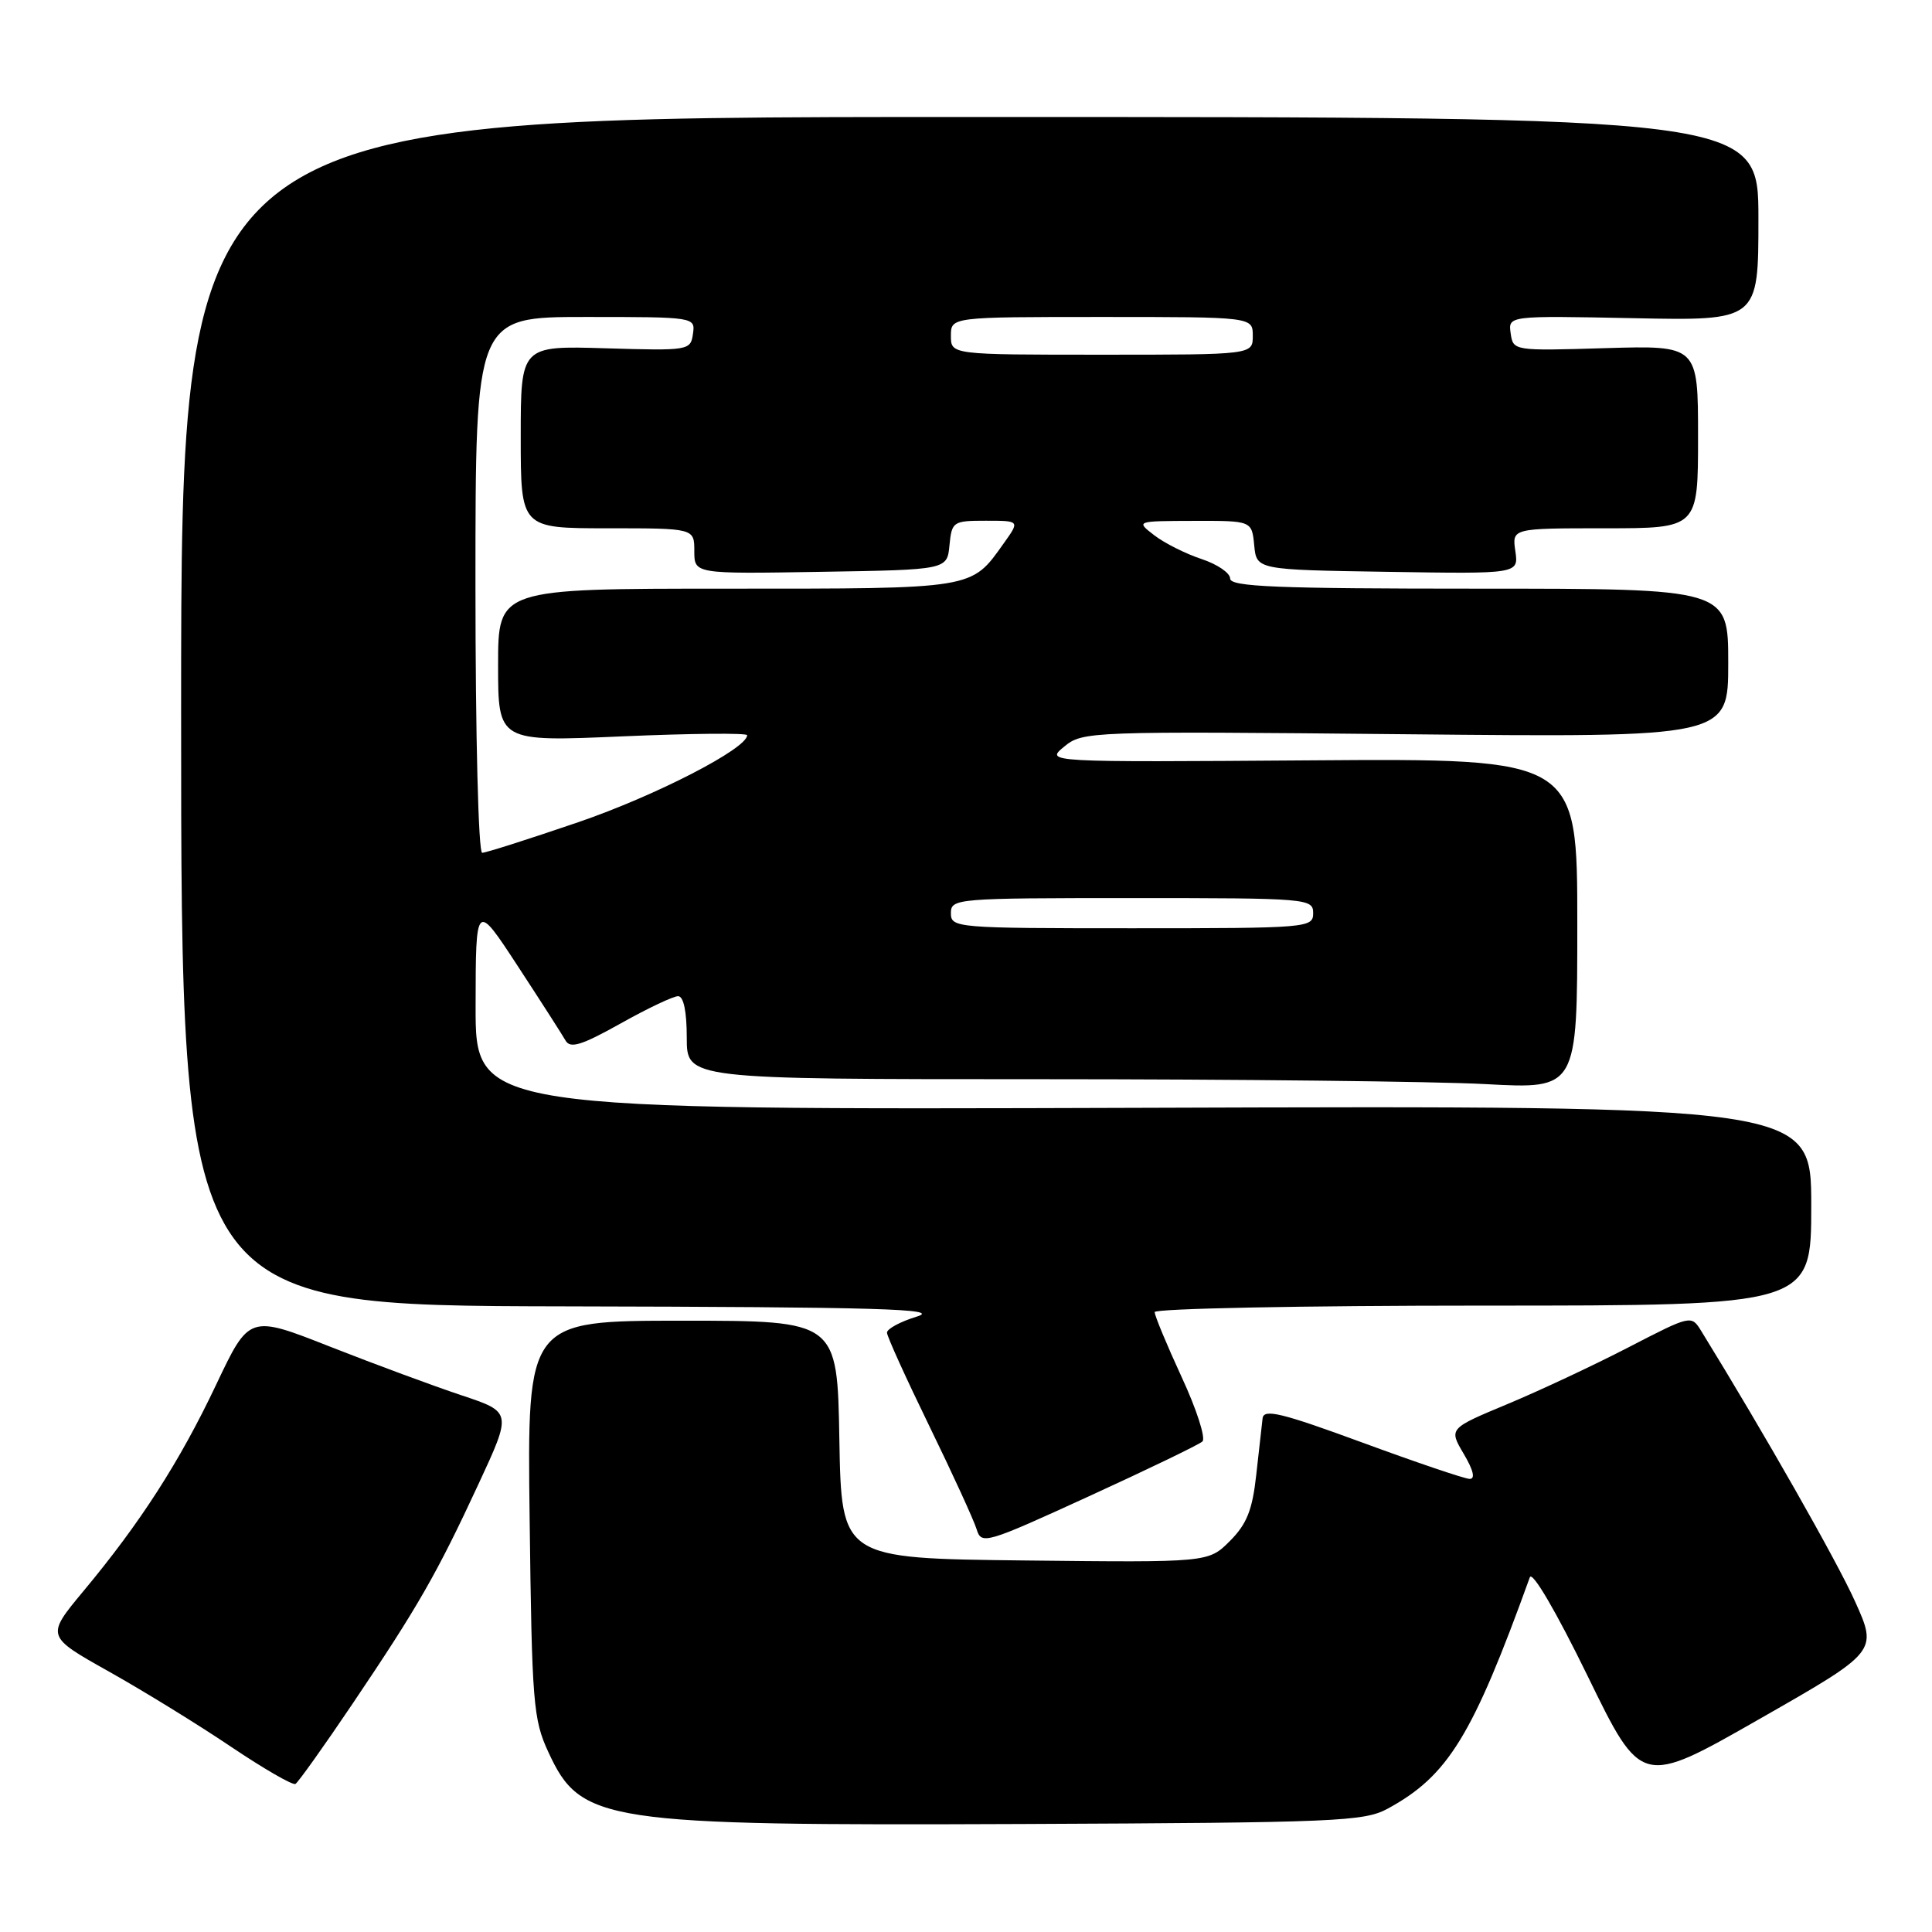 <?xml version="1.0" encoding="UTF-8" standalone="no"?>
<!DOCTYPE svg PUBLIC "-//W3C//DTD SVG 1.1//EN" "http://www.w3.org/Graphics/SVG/1.1/DTD/svg11.dtd" >
<svg xmlns="http://www.w3.org/2000/svg" xmlns:xlink="http://www.w3.org/1999/xlink" version="1.1" viewBox="0 0 256 256">
 <g >
 <path fill="currentColor"
d=" M 183.89 239.65 C 191.88 235.30 195.12 230.02 202.71 209.00 C 203.03 208.12 206.18 213.50 210.38 222.10 C 217.50 236.71 217.50 236.71 233.15 227.77 C 248.80 218.84 248.80 218.84 245.79 212.17 C 243.38 206.81 233.70 189.80 225.42 176.36 C 224.11 174.24 224.08 174.24 215.80 178.52 C 211.24 180.88 204.01 184.27 199.74 186.05 C 191.97 189.29 191.97 189.29 193.95 192.64 C 195.25 194.84 195.51 195.99 194.72 195.96 C 194.05 195.94 187.65 193.77 180.50 191.14 C 169.83 187.22 167.46 186.64 167.30 187.93 C 167.20 188.79 166.82 192.16 166.46 195.42 C 165.95 200.09 165.21 201.94 162.97 204.19 C 160.12 207.04 160.12 207.04 135.81 206.77 C 111.50 206.50 111.50 206.50 111.22 190.75 C 110.95 175.00 110.95 175.00 90.40 175.00 C 69.85 175.00 69.85 175.00 70.18 201.25 C 70.48 225.64 70.65 227.83 72.66 232.16 C 76.96 241.48 79.80 241.92 135.50 241.69 C 177.16 241.51 180.75 241.36 183.89 239.65 Z  M 46.72 225.75 C 55.38 212.91 57.89 208.53 63.41 196.63 C 67.83 187.11 67.83 187.11 61.17 184.89 C 57.50 183.67 49.67 180.77 43.76 178.45 C 33.03 174.22 33.03 174.22 28.64 183.48 C 23.82 193.66 18.60 201.78 11.03 210.86 C 6.09 216.81 6.09 216.81 14.45 221.50 C 19.05 224.08 26.34 228.57 30.65 231.48 C 34.97 234.38 38.79 236.59 39.15 236.38 C 39.51 236.17 42.92 231.39 46.72 225.75 Z  M 159.33 191.00 C 159.79 190.58 158.56 186.74 156.58 182.48 C 154.61 178.21 153.00 174.33 153.00 173.86 C 153.00 173.39 172.57 173.00 196.50 173.00 C 240.00 173.00 240.00 173.00 240.00 159.75 C 240.00 146.50 240.00 146.50 151.50 146.79 C 63.00 147.07 63.00 147.07 63.02 133.29 C 63.04 119.50 63.04 119.50 68.60 128.00 C 71.66 132.68 74.51 137.12 74.94 137.88 C 75.56 138.97 77.06 138.51 82.21 135.63 C 85.77 133.63 89.21 132.00 89.85 132.00 C 90.58 132.00 91.00 134.01 91.00 137.50 C 91.00 143.00 91.00 143.00 137.84 143.00 C 163.61 143.00 190.16 143.29 196.84 143.65 C 209.00 144.31 209.00 144.31 209.00 122.40 C 209.00 100.50 209.00 100.50 173.75 100.75 C 138.50 101.00 138.50 101.00 141.00 98.94 C 143.46 96.91 144.22 96.88 186.25 97.29 C 229.00 97.71 229.00 97.71 229.00 87.85 C 229.00 78.00 229.00 78.00 196.00 78.00 C 169.09 78.00 163.00 77.75 163.00 76.66 C 163.00 75.92 161.29 74.76 159.20 74.07 C 157.11 73.38 154.30 71.97 152.95 70.93 C 150.50 69.04 150.50 69.04 158.19 69.02 C 165.87 69.00 165.87 69.00 166.19 72.25 C 166.50 75.50 166.50 75.50 183.87 75.77 C 201.23 76.05 201.23 76.05 200.79 73.02 C 200.35 70.00 200.35 70.00 212.67 70.00 C 225.00 70.00 225.00 70.00 225.00 57.88 C 225.00 45.77 225.00 45.77 212.75 46.13 C 200.55 46.50 200.50 46.49 200.17 44.16 C 199.84 41.83 199.84 41.83 216.42 42.16 C 233.00 42.50 233.00 42.50 233.00 29.00 C 233.00 15.50 233.00 15.50 128.50 15.50 C 24.00 15.50 24.00 15.50 24.00 94.25 C 24.00 173.00 24.00 173.00 74.75 173.10 C 116.64 173.19 124.80 173.43 121.50 174.45 C 119.30 175.12 117.51 176.09 117.53 176.59 C 117.54 177.09 120.08 182.68 123.16 189.00 C 126.24 195.32 129.05 201.46 129.41 202.64 C 130.04 204.70 130.59 204.54 144.28 198.27 C 152.10 194.69 158.88 191.42 159.33 191.00 Z  M 126.00 121.00 C 126.00 119.06 126.67 119.00 150.00 119.00 C 173.33 119.00 174.00 119.06 174.00 121.00 C 174.00 122.94 173.33 123.00 150.00 123.00 C 126.67 123.00 126.00 122.94 126.00 121.00 Z  M 63.00 77.50 C 63.00 42.00 63.00 42.00 77.57 42.00 C 92.09 42.00 92.14 42.01 91.82 44.24 C 91.51 46.44 91.26 46.48 80.25 46.15 C 69.00 45.81 69.00 45.81 69.00 57.91 C 69.00 70.00 69.00 70.00 80.50 70.00 C 92.00 70.00 92.00 70.00 92.00 73.02 C 92.00 76.05 92.00 76.05 108.75 75.77 C 125.50 75.50 125.50 75.50 125.81 72.25 C 126.12 69.11 126.28 69.00 130.63 69.00 C 135.14 69.00 135.14 69.00 133.01 71.98 C 128.65 78.11 129.34 78.00 96.28 78.00 C 66.00 78.00 66.00 78.00 66.00 88.14 C 66.00 98.29 66.00 98.29 82.50 97.57 C 91.58 97.18 99.00 97.11 99.00 97.42 C 99.00 99.19 86.86 105.44 76.64 108.94 C 70.12 111.17 64.38 113.00 63.89 113.00 C 63.39 113.00 63.00 97.54 63.00 77.50 Z  M 126.00 44.50 C 126.00 42.00 126.00 42.00 146.00 42.00 C 166.00 42.00 166.00 42.00 166.00 44.50 C 166.00 47.00 166.00 47.00 146.00 47.00 C 126.00 47.00 126.00 47.00 126.00 44.50 Z "/>
</g>
</svg>